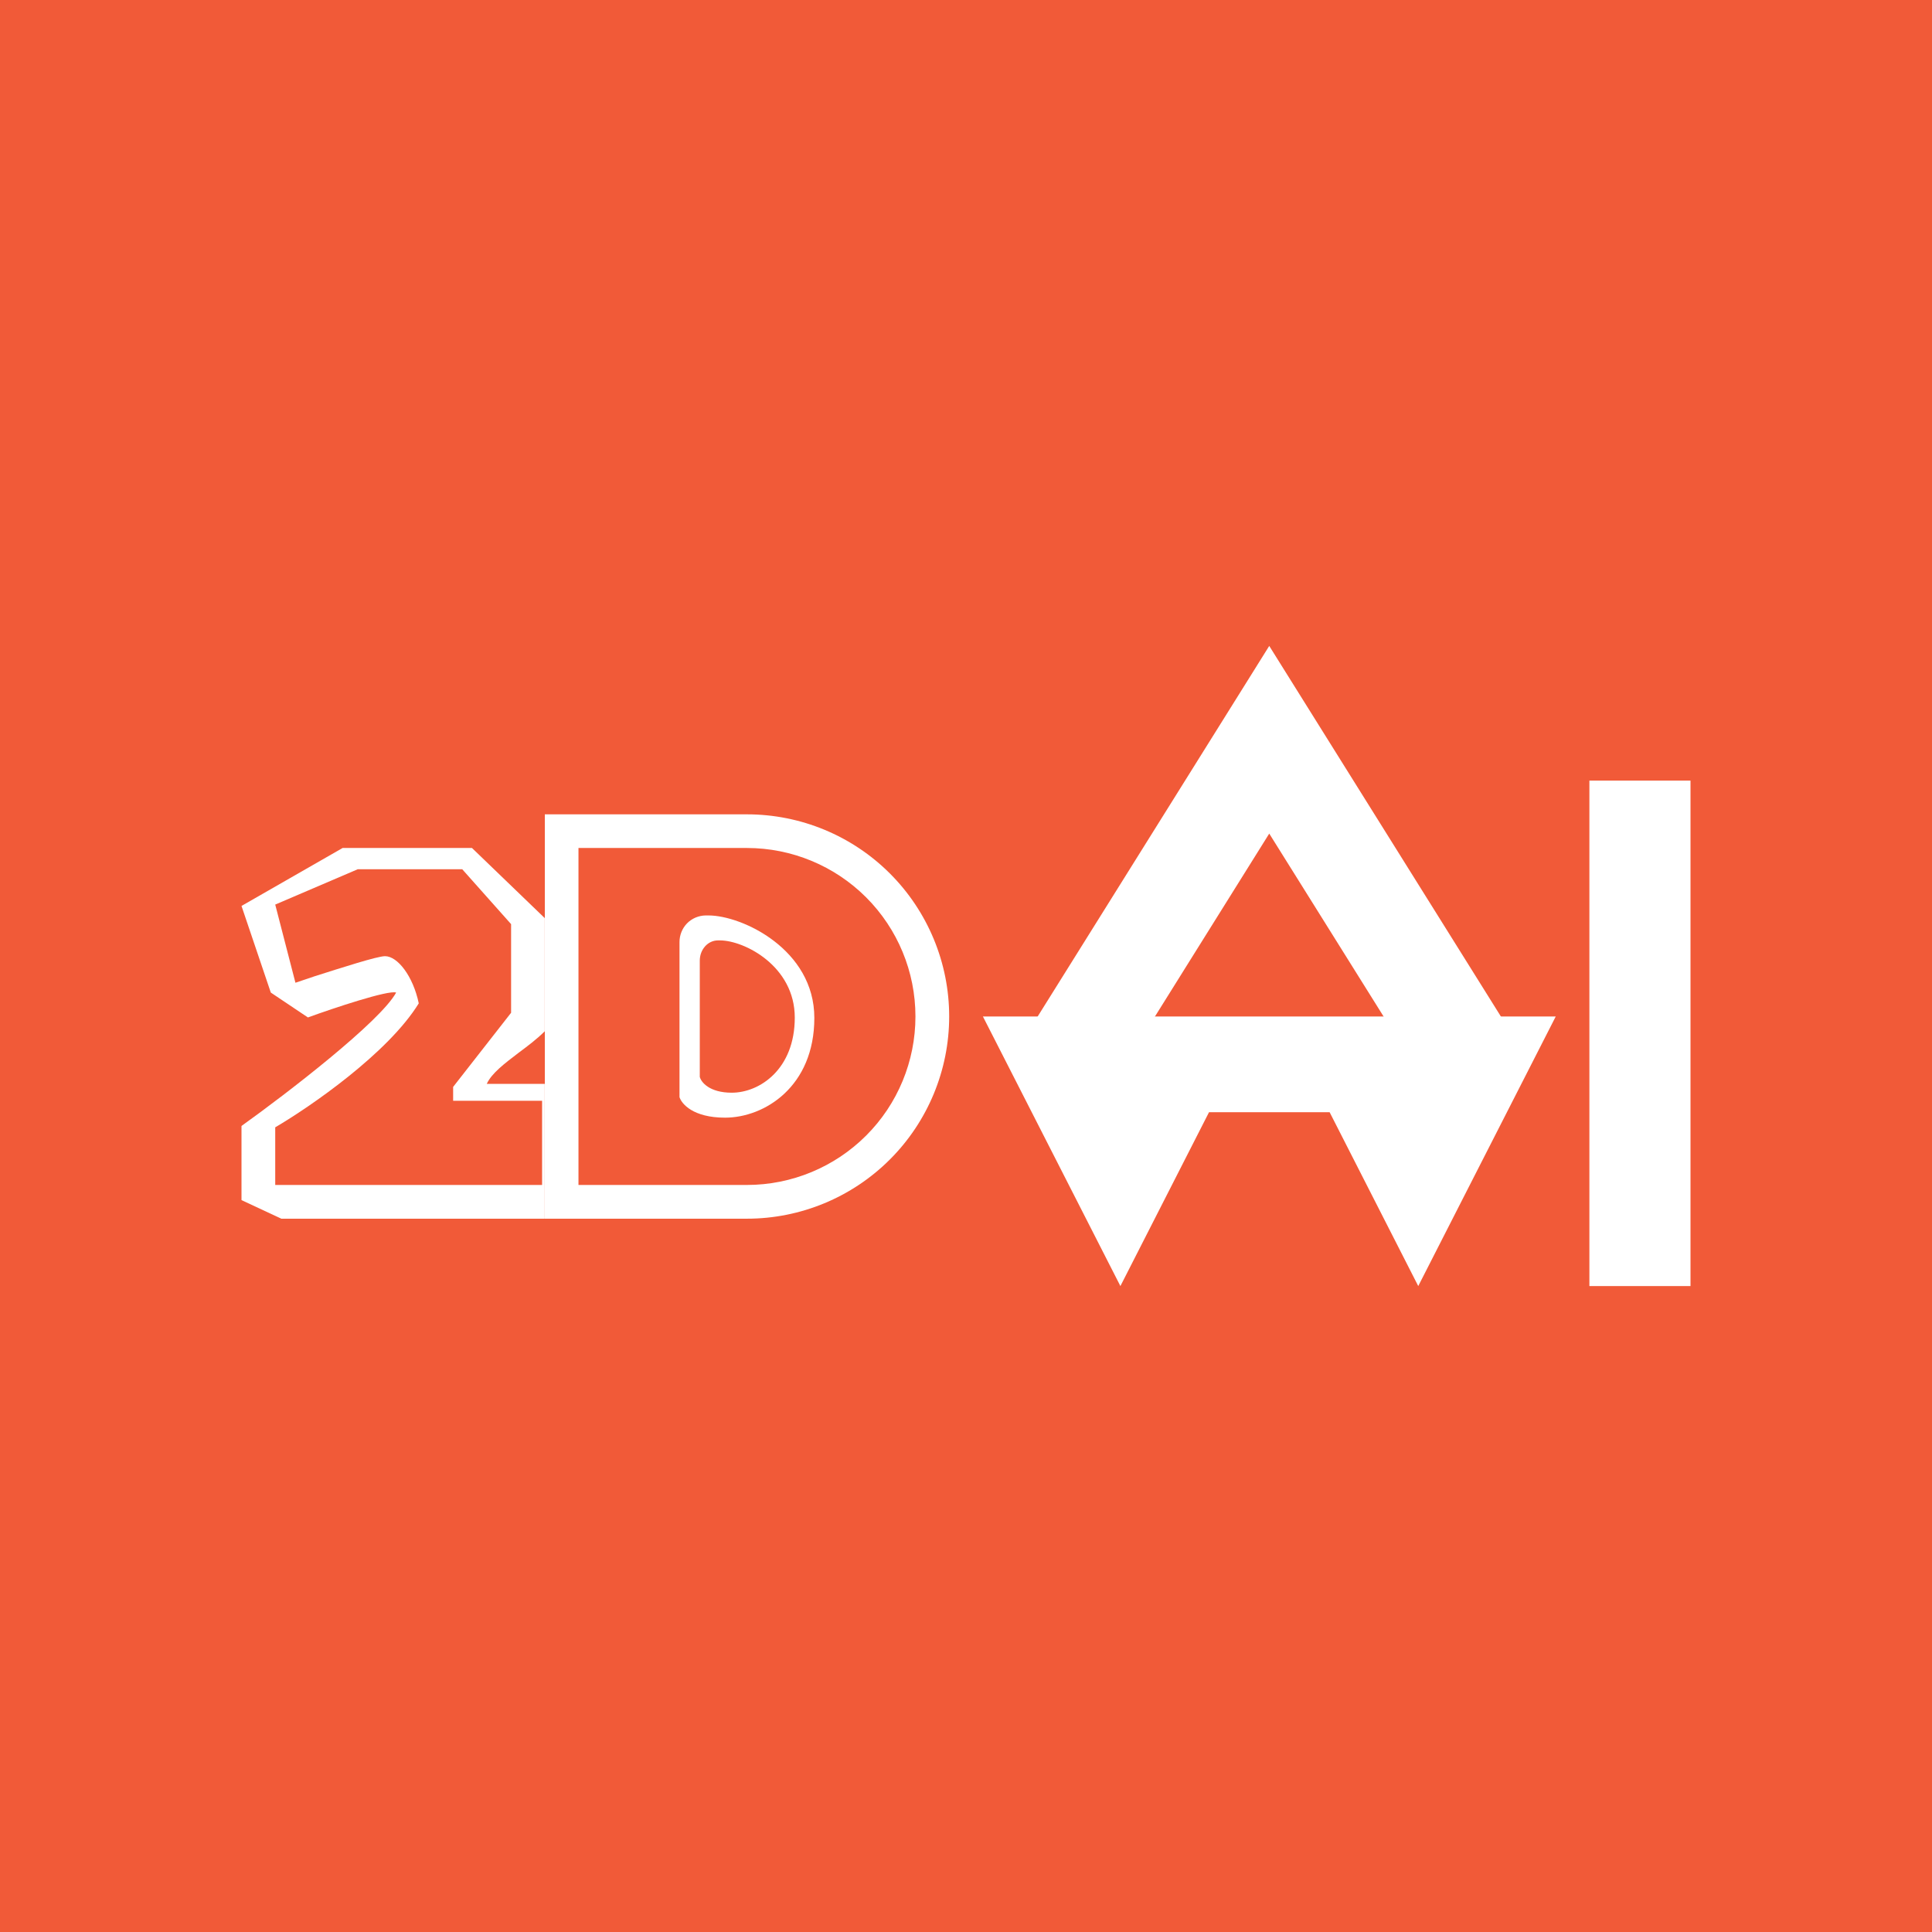 <svg width="24" height="24" viewBox="0 0 24 24" fill="none" xmlns="http://www.w3.org/2000/svg">
<rect x="0" y="0" width="24" height="24" fill="#333333" stroke="none"/>
<g clip-path="url(#clip0_328_26336)">
<path d="M24 0H0V24H24V0Z" fill="#F15A38"/>
<path d="M19.744 9.697H21V15.976H19.744V9.697Z" fill="white"/>
<path d="M18.907 13.047L15.767 8.024L12.628 13.047H14.085L15.767 10.355L17.45 13.047H18.907Z" fill="white"/>
<path d="M13.918 15.976L15.019 13.816H16.517L17.618 15.976L19.326 12.627H12.21L13.918 15.976Z" fill="white"/>
<path fill-rule="evenodd" clip-rule="evenodd" d="M8.441 11.703V13.629C8.467 13.712 8.609 13.884 9.007 13.884C9.496 13.884 10.116 13.499 10.116 12.645C10.116 11.795 9.22 11.372 8.801 11.372H8.764C8.721 11.373 8.679 11.382 8.639 11.399C8.6 11.416 8.564 11.44 8.534 11.471C8.504 11.502 8.481 11.538 8.465 11.578C8.449 11.618 8.441 11.66 8.441 11.703ZM8.693 11.933V13.377C8.709 13.444 8.814 13.574 9.09 13.574C9.438 13.574 9.873 13.281 9.873 12.641C9.873 12 9.245 11.682 8.944 11.682H8.919C8.793 11.682 8.693 11.795 8.693 11.933Z" fill="white"/>
<path fill-rule="evenodd" clip-rule="evenodd" d="M3 11.254L4.256 10.534H5.863L6.767 11.405V12.811C6.671 12.907 6.554 12.995 6.441 13.079C6.265 13.213 6.106 13.334 6.047 13.464H6.767V15.139H3.494L3 14.908V13.987C3.561 13.586 4.725 12.69 4.921 12.33C4.825 12.296 4.147 12.522 3.825 12.639L3.364 12.33L3 11.254ZM3.419 11.237L4.444 10.798H5.742L6.349 11.48V12.581L5.629 13.502V13.674H6.734V14.72H3.419V14.004C3.854 13.749 4.821 13.083 5.202 12.464C5.131 12.124 4.938 11.878 4.783 11.878C4.687 11.878 4.247 12.02 3.904 12.129L3.67 12.208L3.419 11.237Z" fill="white"/>
<path fill-rule="evenodd" clip-rule="evenodd" d="M9.279 10.116H6.768V15.139H9.279C9.945 15.139 10.584 14.874 11.055 14.403C11.526 13.932 11.791 13.293 11.791 12.627C11.791 11.961 11.526 11.322 11.055 10.851C10.584 10.38 9.945 10.116 9.279 10.116ZM9.279 10.534H7.186V14.72H9.279C9.834 14.72 10.367 14.499 10.759 14.107C11.152 13.715 11.372 13.182 11.372 12.627C11.372 12.072 11.152 11.54 10.759 11.147C10.367 10.755 9.834 10.534 9.279 10.534Z" fill="white"/>
</g>
<defs>
<clipPath id="clip0_328_26336">
<rect width="24" height="24" fill="white"/>
</clipPath>
</defs>
</svg>
